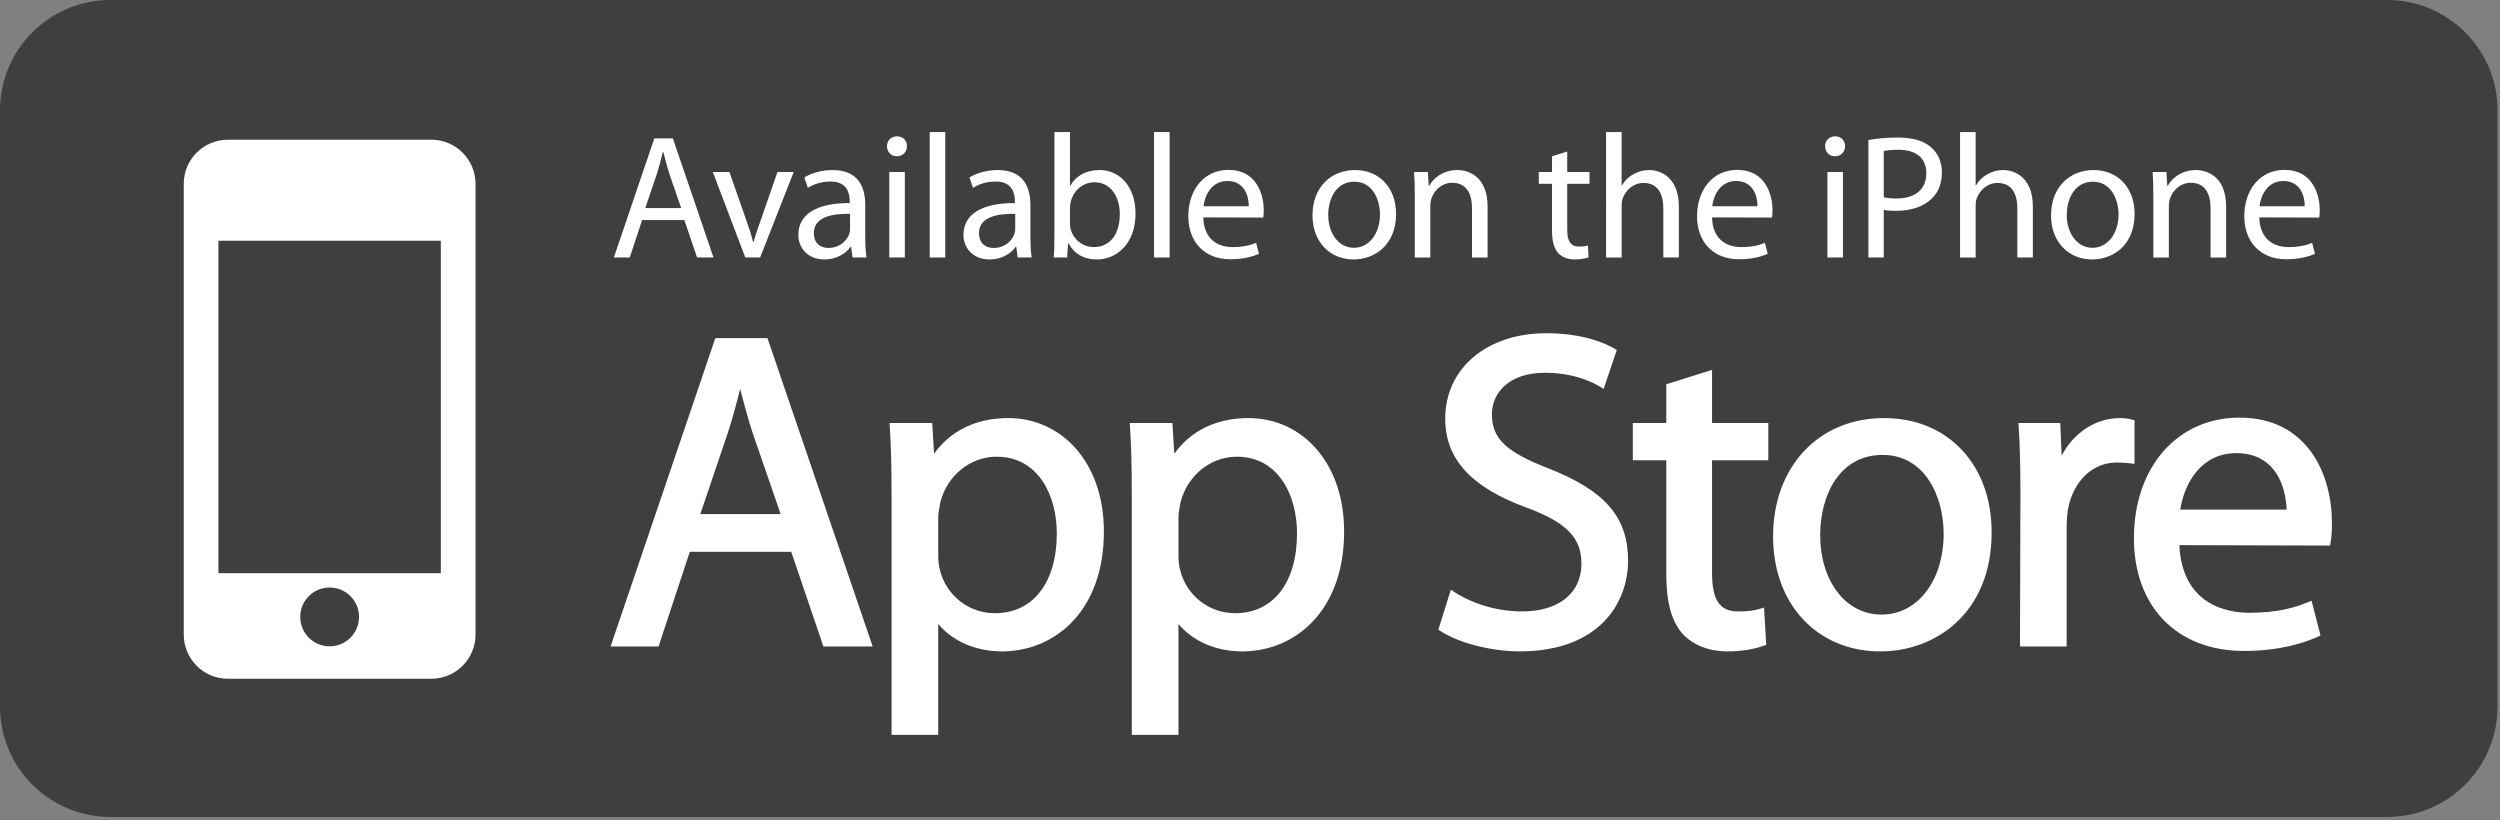 <?xml version="1.0" encoding="utf-8"?>
<!-- Generator: Adobe Illustrator 14.0.0, SVG Export Plug-In . SVG Version: 6.00 Build 43363)  -->
<!DOCTYPE svg PUBLIC "-//W3C//DTD SVG 1.1//EN" "http://www.w3.org/Graphics/SVG/1.1/DTD/svg11.dtd">
<svg version="1.1" id="Calque_1" xmlns="http://www.w3.org/2000/svg" xmlns:xlink="http://www.w3.org/1999/xlink" x="0px" y="0px"
	 width="6144px" height="2016px" viewBox="0 0 6144 2016" enable-background="new 0 0 6144 2016" xml:space="preserve">
<rect x="0" y="0" width="6144" height="2016" fill="#808080" stroke="none"/>
<g>
	<path fill="#3F3F3F" d="M6137.955,1736.447c0,149.839-121.458,271.354-271.275,271.354H271.328
		C121.504,2007.801,0,1886.286,0,1736.447V271.333C0,121.504,121.504,0,271.328,0H5866.68
		c149.817,0,271.275,121.504,271.275,271.333V1736.447z"/>
	<path fill="#FFFFFF" d="M1060.078,343.37H560.104c-59.907,0-108.495,48.553-108.495,108.497v1107.667
		c0,59.955,48.588,108.545,108.495,108.545h499.974c59.938,0,108.554-48.59,108.554-108.545V451.867
		C1168.631,391.923,1120.015,343.37,1060.078,343.37 M810.096,1588.41c-39.914,0-72.254-32.346-72.254-72.295
		c0-39.904,32.34-72.25,72.254-72.25c39.939,0,72.291,32.346,72.291,72.25C882.386,1556.064,850.035,1588.41,810.096,1588.41
		 M1083.381,1408.662h-546.58V591.617h546.58V1408.662z"/>
	<path fill="#FFFFFF" d="M1578.09,540.791l-30.379,92.03h-39.078l99.413-292.638h45.601l99.846,292.638h-40.385l-31.249-92.03
		H1578.09z M1674.035,511.282l-29.075-84.237c-6.099-19.126-10.44-36.469-14.783-53.393h-1.26
		c-3.914,16.924-8.703,35.182-14.355,52.947l-28.643,84.683H1674.035z"/>
	<path fill="#FFFFFF" d="M1792.581,422.686l41.245,117.684c6.96,19.512,12.598,36.902,16.957,54.248h1.296
		c4.774-17.345,10.823-34.736,17.783-54.248l40.824-117.684h39.951l-82.527,210.135h-36.469l-79.837-210.135H1792.581z"/>
	<path fill="#FFFFFF" d="M2126.447,582.488c0,18.211,0.892,35.978,3.077,50.333h-34.314l-3.494-26.474h-1.282
		c-11.269,16.524-34.308,31.254-64.262,31.254c-42.552,0-64.238-29.941-64.238-60.33c0-50.826,45.159-78.601,126.321-78.167v-4.348
		c0-17.345-4.792-49.079-47.725-48.587c-20.005,0-40.384,5.602-55.169,15.598l-8.712-25.654c17.401-10.829,43.01-18.2,69.482-18.2
		c64.729,0,80.317,43.854,80.317,85.984V582.488z M2089.115,525.58c-41.691-0.856-88.971,6.516-88.971,47.344
		c0,25.162,16.476,36.47,35.555,36.47c27.822,0,45.592-17.391,51.687-35.17c1.295-3.926,1.729-8.261,1.729-12.174V525.58z"/>
	<path fill="#FFFFFF" d="M2203.699,384.047c-14.302,0-23.865-11.263-23.865-24.738c0-13.478,9.997-24.295,24.739-24.295
		c14.789,0,24.339,10.817,24.339,24.295c0,13.475-9.55,24.738-24.721,24.738H2203.699z M2185.493,422.686h38.211v210.135h-38.211
		V422.686z"/>
	<rect x="2284.907" y="324.585" fill="#FFFFFF" width="38.209" height="308.236"/>
	<path fill="#FFFFFF" d="M2532.361,582.488c0,18.211,0.891,35.978,3.052,50.333h-34.348l-3.458-26.474h-1.282
		c-11.291,16.524-34.295,31.254-64.286,31.254c-42.503,0-64.238-29.941-64.238-60.33c0-50.826,45.171-78.601,126.379-78.167v-4.348
		c0-17.345-4.798-49.079-47.796-48.587c-19.946,0-40.384,5.602-55.098,15.598l-8.725-25.654c17.38-10.829,43.022-18.2,69.482-18.2
		c64.684,0,80.317,43.854,80.317,85.984V582.488z M2495.031,525.58c-41.691-0.856-89.031,6.516-89.031,47.344
		c0,25.162,16.512,36.47,35.614,36.47c27.809,0,45.594-17.391,51.675-35.17c1.319-3.926,1.742-8.261,1.742-12.174V525.58z"/>
	<path fill="#FFFFFF" d="M2591.354,324.585h38.224v131.536h0.901c13.436-23.427,37.731-38.206,71.593-38.206
		c52.114,0,88.585,43.419,88.585,106.809c0,75.541-47.761,112.877-94.632,112.877c-30.376,0-54.29-11.73-70.308-39.516h-0.928
		l-2.173,34.735h-32.943c1.3-14.355,1.681-35.591,1.681-54.249V324.585z M2629.578,548.62c0,4.733,0.445,9.515,1.34,13.875
		c7.35,26.462,29.955,44.721,57.297,44.721c40.378,0,63.804-32.557,63.804-80.769c0-42.54-21.698-78.541-62.498-78.541
		c-26.041,0-50.404,18.211-57.77,46.853c-1.271,4.794-2.173,10.008-2.173,16.08V548.62z"/>
	<rect x="2836.226" y="324.585" fill="#FFFFFF" width="38.198" height="308.236"/>
	<path fill="#FFFFFF" d="M2957.332,534.275c0.849,51.682,33.404,72.94,71.64,72.94c27.386,0,44.28-4.782,58.191-10.432l6.913,26.909
		c-13.417,6.082-36.904,13.477-70.326,13.477c-64.238,0-103.322-42.974-103.322-105.929c0-63.823,37.753-113.758,99.027-113.758
		c68.526,0,86.363,60.377,86.363,98.968c0,7.829-0.445,13.91-1.312,18.259L2957.332,534.275z M3068.91,506.935
		c0.422-23.896-10.008-62.123-52.56-62.123c-39.014,0-55.557,35.602-58.603,62.123H3068.91z"/>
	<path fill="#FFFFFF" d="M3326.35,637.602c-56.438,0-100.738-41.684-100.738-108.108c0-70.337,46.479-111.578,104.207-111.578
		c60.33,0,101.137,43.854,101.137,107.665c0,78.167-54.285,112.021-104.184,112.021H3326.35z M3327.639,608.96
		c36.47,0,63.799-34.302,63.799-82.068c0-35.604-17.767-80.335-62.932-80.335c-44.743,0-64.244,41.684-64.244,81.647
		c0,46.02,26.039,80.756,62.955,80.756H3327.639z"/>
	<path fill="#FFFFFF" d="M3477.01,479.594c0-22.172-0.492-39.517-1.805-56.908h33.894l2.167,34.289h0.854
		c10.43-19.5,34.737-39.06,69.448-39.06c29.088,0,74.323,17.379,74.323,89.453v125.464h-38.276V511.669
		c0-33.81-12.562-62.498-48.632-62.498c-24.751,0-44.252,17.812-51.214,39.071c-1.734,4.782-2.601,11.743-2.601,17.825v126.767
		h-38.159V479.594z"/>
	<path fill="#FFFFFF" d="M3851.623,372.352v50.334h54.66v29.086h-54.66v113.335c0,26.028,7.384,40.805,28.618,40.805
		c10.454,0,16.548-0.854,22.196-2.613l1.687,29.088c-7.335,2.602-19.076,5.226-33.82,5.226c-17.86,0-32.182-6.093-41.299-16.042
		c-10.383-11.755-14.742-30.436-14.742-55.174V451.772h-32.53v-29.086h32.53v-38.639L3851.623,372.352z"/>
	<path fill="#FFFFFF" d="M3947.111,324.585h38.206v131.102h0.843c6.068-10.875,15.633-20.814,27.375-26.907
		c11.298-6.963,24.727-10.865,39.095-10.865c28.196,0,73.317,17.379,73.317,89.885v125.02h-38.16V512.149
		c0-34.29-12.608-62.557-48.657-62.557c-24.727,0-43.829,17.39-51.188,38.217c-2.181,5.214-2.624,10.862-2.624,18.257v126.754
		h-38.206V324.585z"/>
	<path fill="#FFFFFF" d="M4207.58,534.275c0.868,51.682,33.423,72.94,71.628,72.94c27.353,0,44.297-4.782,58.222-10.432
		l6.913,26.909c-13.479,6.082-36.915,13.477-70.363,13.477c-64.221,0-103.313-42.974-103.313-105.929
		c0-63.823,37.782-113.758,99.003-113.758c68.578,0,86.416,60.377,86.416,98.968c0,7.829-0.445,13.91-1.312,18.259L4207.58,534.275z
		 M4319.171,506.935c0.375-23.896-10.01-62.123-52.551-62.123c-39.045,0-55.618,35.602-58.618,62.123H4319.171z"/>
	<path fill="#FFFFFF" d="M4509.326,384.047c-14.37,0-23.933-11.263-23.933-24.738c0-13.478,9.984-24.295,24.775-24.295
		c14.742,0,24.305,10.817,24.305,24.295c0,13.475-9.562,24.738-24.797,24.738H4509.326z M4491.043,422.686h38.202v210.135h-38.202
		V422.686z"/>
	<path fill="#FFFFFF" d="M4591.756,344.097c18.212-3.433,42.118-6.081,72.519-6.081c37.313,0,64.689,8.683,82.011,24.352
		c16.076,13.863,26.086,35.145,26.086,61.197c0,26.473-7.828,47.334-23.04,62.498c-19.946,21.306-52.523,32.133-89.416,32.133
		c-11.249,0-21.679-0.444-30.376-2.565v117.191h-37.783V344.097z M4629.539,484.762c8.227,2.179,19.127,3.047,31.268,3.047
		c46.01,0,73.36-22.559,73.36-62.076c0-39.073-27.351-57.729-69.025-57.729c-16.476,0-29.062,1.711-35.603,3.047V484.762z"/>
	<path fill="#FFFFFF" d="M4817.093,324.585h38.228v131.102h0.867c6.068-10.875,15.634-20.814,27.328-26.907
		c11.32-6.963,24.799-10.865,39.096-10.865c28.22,0,73.36,17.379,73.36,89.885v125.02h-38.18V512.149
		c0-34.29-12.609-62.557-48.659-62.557c-24.703,0-43.804,17.39-51.211,38.217c-2.183,5.214-2.602,10.862-2.602,18.257v126.754
		h-38.228V324.585z"/>
	<path fill="#FFFFFF" d="M5141.406,637.602c-56.439,0-100.736-41.684-100.736-108.108c0-70.337,46.477-111.578,104.229-111.578
		c60.33,0,101.112,43.854,101.112,107.665c0,78.167-54.26,112.021-104.158,112.021H5141.406z M5142.741,608.96
		c36.399,0,63.801-34.302,63.801-82.068c0-35.604-17.792-80.335-62.978-80.335c-44.697,0-64.268,41.684-64.268,81.647
		c0,46.02,26.04,80.756,62.952,80.756H5142.741z"/>
	<path fill="#FFFFFF" d="M5292.045,479.594c0-22.172-0.446-39.517-1.734-56.908h33.867l2.158,34.289h0.89
		c10.43-19.5,34.736-39.06,69.447-39.06c29.085,0,74.204,17.379,74.204,89.453v125.464h-38.157V511.669
		c0-33.81-12.608-62.498-48.657-62.498c-24.725,0-44.25,17.812-51.19,39.071c-1.756,4.782-2.67,11.743-2.67,17.825v126.767h-38.157
		V479.594z"/>
	<path fill="#FFFFFF" d="M5552.513,534.275c0.866,51.682,33.448,72.94,71.651,72.94c27.329,0,44.275-4.782,58.151-10.432
		l6.96,26.909c-13.501,6.082-36.915,13.477-70.337,13.477c-64.245,0-103.341-42.974-103.341-105.929
		c0-63.823,37.781-113.758,98.98-113.758c68.604,0,86.418,60.377,86.418,98.968c0,7.829-0.422,13.91-1.289,18.259L5552.513,534.275z
		 M5664.104,506.935c0.42-23.896-10.01-62.123-52.55-62.123c-39.093,0-55.571,35.602-58.617,62.123H5664.104z"/>
	<path fill="#FFFFFF" d="M1757.973,831.037l-257.421,757.747h117.883l76.859-232.672h249.248l79.023,232.672h121.146
		l-258.536-757.747H1757.973z M1819.054,955.624c8.69,33.822,18.059,68.944,30.124,106.89l69.372,200.913h-197.443l68.427-202.213
		C1799.952,1028.424,1809.825,993.009,1819.054,955.624"/>
	<path fill="#FFFFFF" d="M2477.821,1027.475c-78.074,0-140.629,30.142-182.262,87.424l-4.559-75.378h-104.869l0.621,9.645
		c3.071,46.96,4.396,98.629,4.396,172.835v584.057h114.612v-272.563c35.568,42.564,92.383,67.338,156.725,67.338
		c67.022,0,128.742-26.249,173.732-73.853c50.209-53.076,76.718-129.355,76.718-220.52c0-80.544-23.017-150.181-66.63-201.333
		C2603.607,1055.038,2543.799,1027.475,2477.821,1027.475 M2449.262,1122.376c102.197,0,147.942,94.679,147.942,188.479
		c0,121.012-58.361,196.179-152.285,196.179c-64.132,0-119.622-43.642-135.068-106.375c-2.635-9.737-4.089-22.606-4.089-37.126
		v-92.195c0-8.344,1.875-18.47,3.661-28.29c0.563-3.14,1.172-6.27,1.642-9.315
		C2328.167,1168.139,2384.917,1122.376,2449.262,1122.376"/>
	<path fill="#FFFFFF" d="M3068.183,1027.475c-78.073,0-140.617,30.142-182.284,87.424l-4.546-75.378H2776.5l0.603,9.645
		c3.082,46.995,4.389,98.629,4.389,172.835v584.057h114.677v-272.563c35.546,42.564,92.317,67.338,156.656,67.338
		c67.033,0,128.746-26.249,173.794-73.853c50.159-53.076,76.668-129.355,76.668-220.52c0-80.544-23.041-150.181-66.636-201.333
		C3193.971,1055.038,3134.157,1027.475,3068.183,1027.475 M3039.659,1122.376c102.161,0,147.888,94.679,147.888,188.479
		c0,121.012-58.395,196.179-152.283,196.179c-64.103,0-119.629-43.642-135.063-106.375c-2.655-9.737-4.032-22.606-4.032-37.126
		v-92.195c0-8.39,1.811-18.562,3.664-28.383c0.562-3.095,1.113-6.177,1.641-9.223
		C2918.513,1168.139,2975.286,1122.376,3039.659,1122.376"/>
	<path fill="#FFFFFF" d="M3807.771,1152.106c-106.996-41.438-141.285-74.029-141.285-134.23
		c0-50.697,40.289-101.815,130.316-101.815c74.275,0,121.809,25.828,134.582,33.774l9.728,6l32.344-95.674l-6.399-3.739
		c-19.194-11.262-73.925-37.466-166.949-37.466c-146.209,0-248.307,86.324-248.307,209.867c0,99.636,63.939,169.271,201.242,219.17
		c97.269,36.377,133.492,73.633,133.492,137.489c0,72.285-55.863,117.145-145.729,117.145c-58.523,0-118.76-17.074-165.239-46.853
		l-9.938-6.386l-30.773,97.889l5.66,3.75c43.256,28.897,124.726,49.805,193.728,49.805c197.047,0,266.916-120.145,266.916-223.036
		C4001.16,1271.735,3945.143,1206.309,3807.771,1152.106"/>
	<path fill="#FFFFFF" d="M4207.533,908.982l-112.456,35.298v95.24h-82.292v91.634h82.292v280.671
		c0,67.854,12.985,115.41,39.704,145.459c25.618,28.079,65.019,43.547,110.91,43.547c43.361,0,74.135-8.555,88.621-13.688
		l6.42-2.271l-5.485-91.797l-10.992,3.387c-14.472,4.442-29.392,6.165-53.319,6.165c-44.441,0-63.402-28.127-63.402-94.104v-277.367
		h138.287v-91.634h-138.287V908.982z"/>
	<path fill="#FFFFFF" d="M4629.938,1027.475c-160.413,0-272.424,119.71-272.424,291.068c0,166.21,108.402,282.288,263.634,282.288
		h1.078c131.23,0,272.422-91.42,272.422-292.158c0-81.633-25.242-151.737-73.057-202.786
		C4773.496,1054.604,4707.213,1027.475,4629.938,1027.475 M4626.632,1117.98c103.152,0,150.075,100.538,150.075,193.998
		c0,114.931-64.056,198.348-152.252,198.348h-1.104c-86.955,0-150.075-82.023-150.075-195.042
		C4473.275,1217.09,4520.692,1117.98,4626.632,1117.98"/>
	<path fill="#FFFFFF" d="M5245.801,1032.783l-6.867-1.759c-10.101-2.508-18.351-3.55-28.525-3.55
		c-59.977,0-113.791,35.311-143.745,92.286l-3.376-80.24h-102.869l0.656,9.645c3.044,45.376,4.334,96.332,4.334,165.101
		l-1.076,374.519h114.659v-292.192c0-15.902,1.101-30.95,3.14-44.428c12.962-70.196,60.309-115.55,120.636-115.55
		c11.743,0,20.978,0.961,30.776,1.922l12.258,1.266V1032.783z"/>
	<path fill="#FFFFFF" d="M5503.575,1026.385c-152.629,0-259.251,121.937-259.251,296.541c0,168.146,106.058,276.815,270.194,276.815
		c86.324,0,146.373-18.949,181.531-34.816l6.892-3.117l-22.01-85.421l-9.587,3.855c-31.243,12.704-72.752,25.689-143.651,25.689
		c-49.808,0-164.655-16.432-171.709-166.226l370.065,1.102l1.477-7.312c2.344-11.649,3.47-27.341,3.47-47.861
		C5730.996,1166.053,5671.439,1026.385,5503.575,1026.385 M5495.91,1113.598c34.924,0,63.26,10.805,84.168,32.11
		c32.977,33.563,38.766,82.994,39.469,106.715h-261.43C5368.734,1186.222,5410.148,1113.598,5495.91,1113.598"/>
</g>
</svg>
